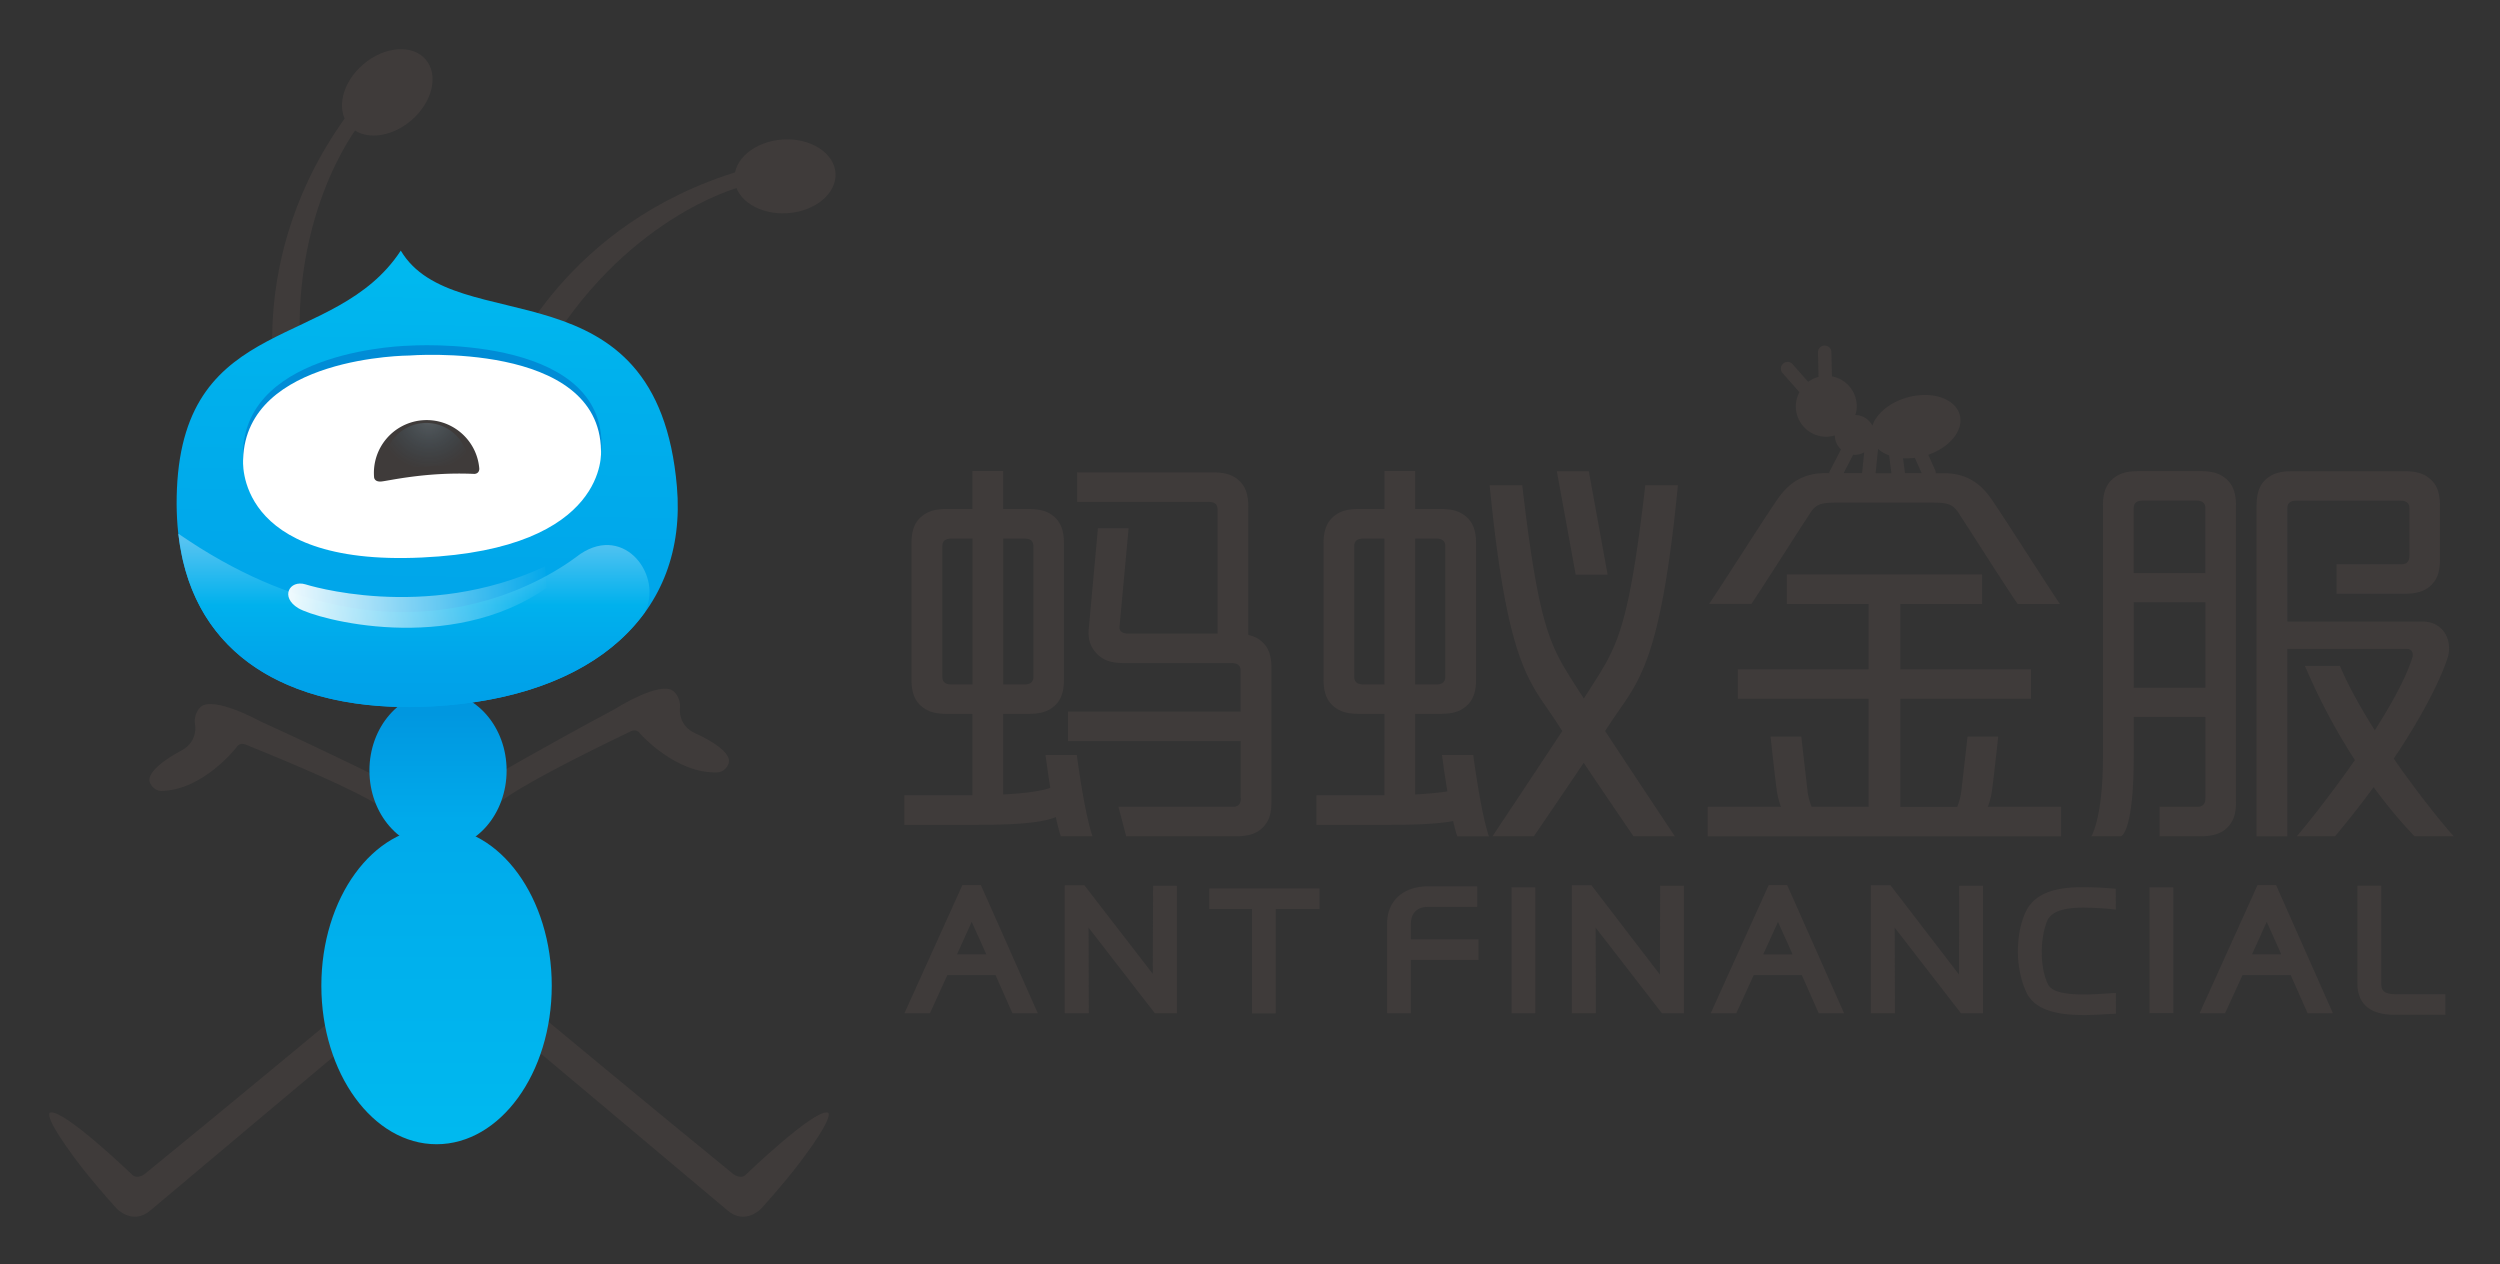 <svg xmlns="http://www.w3.org/2000/svg" role="img" viewBox="-4.35 19.15 408.20 206.45"><rect x="-4.35" y="19.15" width="408.20" height="206.45" fill="#333333" stroke="none"/><title>Ant Finanical (member) logo</title><style>svg {enable-background:new 0 0 400 245}</style><style>.st0{fill:#3f3b3a}</style><path d="M81.89 183.24s21.14 17.56 33.49 27.61c0 0 1.29 1.01 2.15 0 0 0 10.91-10.48 13.21-10.05 0 0 .67-.09-.29 1.87 0 0-2.25 4.69-10.48 13.78 0 0-2.63 2.87-5.59.29 0 0-34.2-28.76-35.64-29.91 0 0-1.91-1.72-.38-3.64 0 0 1.44-1.53 3.53.05zm-29.13 0s-21.14 17.56-33.49 27.61c0 0-1.29 1.01-2.15 0 0 0-10.91-10.48-13.21-10.05 0 0-.67-.09.28 1.87 0 0 2.25 4.69 10.48 13.78 0 0 2.63 2.87 5.6.29 0 0 34.19-28.76 35.63-29.91 0 0 1.91-1.72.38-3.64.01 0-1.42-1.53-3.52.05zm24.67-33.22s2.39-2.42 21.21-11.46c0 0 .95-.51 1.54.39 0 0 5.86 6.65 12.73 6.31 0 0 1.16-.07 1.68-1.37.91-2.29-5.36-4.98-5.36-4.98-2.94-1.3-2.56-4.11-2.56-4.11.19-1.81-1.06-2.8-1.06-2.8-2.22-1.77-9.63 2.96-9.63 2.96-11.19 5.97-20.35 11.31-20.35 11.31s-2.53 1.18-1.49 3.18c-.02 0 .77 1.8 3.29.57zm-19.78.79s-2.54-2.27-21.9-10.09c0 0-.98-.46-1.51.48 0 0-5.43 7.01-12.3 7.1 0 0-1.16 0-1.77-1.26-1.05-2.22 5.04-5.31 5.04-5.31 2.86-1.48 2.29-4.27 2.29-4.27-.3-1.79.88-2.86.88-2.86 2.1-1.91 9.8 2.34 9.8 2.34 11.55 5.25 21.03 10 21.03 10s2.6 1.02 1.7 3.08c.01.01-.67 1.86-3.26.79z" class="st0"/><linearGradient id="SVGID_1_" x1="66.934" x2="66.934" y1="135.576" y2="204.84" gradientUnits="userSpaceOnUse"><stop offset="0" stop-color="#0097e0"/><stop offset=".252" stop-color="#00aaeb"/><stop offset="1" stop-color="#00b9ef"/></linearGradient><path fill="url(#SVGID_1_)" d="M85.74 180.09c0 14.3-8.42 25.89-18.81 25.89-10.39 0-18.81-11.59-18.81-25.89s8.42-25.89 18.81-25.89c10.39-.01 18.81 11.59 18.81 25.89z"/><linearGradient id="SVGID_2_" x1="67.172" x2="67.172" y1="135.576" y2="204.84" gradientUnits="userSpaceOnUse"><stop offset="0" stop-color="#0097e0"/><stop offset=".252" stop-color="#00aaeb"/><stop offset="1" stop-color="#00b9ef"/></linearGradient><path fill="url(#SVGID_2_)" d="M78.37 144.96c0 7.11-5.01 12.88-11.2 12.88-6.18 0-11.2-5.76-11.2-12.88 0-7.11 5.01-12.87 11.2-12.87 6.19 0 11.2 5.76 11.2 12.87z"/><path d="M41.19 85.27S34.83 61.46 52.73 37.4l1.46 2.28s-12.34 15.46-9.08 41.71l-3.92 3.88z" class="st0"/><path d="M65.16 28.87c2.16 2.53 1.1 6.98-2.36 9.94-3.47 2.96-8.03 3.32-10.19.78-2.16-2.53-1.11-6.98 2.36-9.94 3.47-2.96 8.03-3.31 10.19-.78zM78.67 78.5s9.14-22.88 37.87-31.47l-.2 2.7s-19.13 5.01-32.22 28.01l-5.45.76z" class="st0"/><path d="M132.07 47.4c.22 3.32-3.29 6.26-7.84 6.56-4.55.3-8.42-2.15-8.64-5.47-.22-3.32 3.29-6.25 7.84-6.56 4.55-.29 8.42 2.16 8.64 5.47z" class="st0"/><linearGradient id="SVGID_3_" x1="53.339" x2="53.339" y1="174.752" y2="105.143" gradientTransform="rotate(1.072 2349.65 768.248)" gradientUnits="userSpaceOnUse"><stop offset="0" stop-color="#00a1e9"/><stop offset=".683" stop-color="#00afec"/><stop offset="1" stop-color="#00b9ef"/></linearGradient><path fill="url(#SVGID_3_)" d="M24.54 98.97c1.25-28.77 25.82-22.49 36.55-38.9 8.8 14.85 41.9 1.27 45.09 38.58 1.76 20.5-13.32 34.39-39.97 35.84-23.49 1.27-42.83-8.7-41.67-35.52z"/><linearGradient id="SVGID_4_" x1="63.238" x2="63.238" y1="133.38" y2="107.469" gradientUnits="userSpaceOnUse"><stop offset="0" stop-color="#00a1e9"/><stop offset=".203" stop-color="#00a4ea"/><stop offset=".594" stop-color="#00b1ed"/><stop offset="1" stop-color="#55c3f1"/></linearGradient><path fill="url(#SVGID_4_)" d="M90.41 109.6c-1.25.84-27.64 22.93-65.64-3.31.14 1.24.34 2.44.58 3.59.05.25.11.5.16.76 4.21 18.07 20.99 24.92 40.7 23.85 16.3-.88 28.24-6.45 34.68-15.31 3.1-5.85-3.13-14.5-10.48-9.58z"/><path fill="#008cd6" d="M64.57 109.02C34.34 111 35.33 92.94 35.33 92.94c.5-16.88 27.18-17.35 27.18-17.35s31.12-2.09 31.36 15.94c-.01 0 1.08 15.94-29.3 17.49z"/><path fill="#fff" d="M64.54 110.18c-30.86 1.46-29.19-16.06-29.19-16.06.51-16.84 27.13-16.92 27.13-16.92s31.06-2.48 31.3 15.52c0 0 1.4 16.05-29.24 17.46z"/><linearGradient id="SVGID_5_" x1="30.424" x2="73.57" y1="159.324" y2="159.324" gradientTransform="rotate(1.072 2349.65 768.248)" gradientUnits="userSpaceOnUse"><stop offset="0" stop-color="#fff" stop-opacity=".95"/><stop offset="1" stop-color="#fff" stop-opacity="0"/></linearGradient><path fill="url(#SVGID_5_)" d="M84.89 115.14c-15.77 11.01-37.52 5.13-40.54 3.31-3.01-1.82-1.43-4.66 1.17-3.89 0 0 19.45 6.25 39.14-2.94"/><path d="M64.62 87.77a8.62 8.62 0 0 0-7.89 9.3s.02.79 1.16.7c1.13-.09 7.3-1.6 15.22-1.24.86-.06.8-.86.8-.86-.38-4.75-4.55-8.28-9.29-7.9z" class="st0"/><g opacity=".2"><radialGradient id="SVGID_6_" cx="53.363" cy="130.353" r="8.363" gradientTransform="rotate(1.072 2349.65 768.248)" gradientUnits="userSpaceOnUse"><stop offset="0" stop-color="#bae3f9"/><stop offset="1" stop-color="#1c95d4" stop-opacity="0"/></radialGradient><path fill="url(#SVGID_6_)" d="M64.71 88.23a6.839 6.839 0 0 0-6.26 7.38s.02.63.92.56c.9-.07 5.79-1.27 12.08-.99.68-.05.64-.68.64-.68-.31-3.77-3.62-6.57-7.38-6.27z"/></g><g><path d="M198.26 149.47c0 .94-.42 1.41-1.26 1.41h-18.73l1.26 4.82h17.94c2.02 0 3.4-.45 4.36-1.43 1.02-1.03 1.42-2.21 1.42-4.19v-21.91c0-1.94-.47-3.27-1.49-4.19-.64-.6-1.37-.95-2.29-1.16v-20.98c0-1.94-.47-3.27-1.48-4.2-1.08-.98-2.3-1.36-4.37-1.36h-22.1v4.82h21.47c.97 0 1.46.39 1.46 1.2v20.31h-14.54c-.97 0-1.56-.35-1.46-1.2l1.48-16h-5.01l-1.5 16.45c-.18 1.91.48 3.26 1.49 4.19 1.08.99 2.29 1.37 4.36 1.37h17.48c.97 0 1.47.41 1.47 1.21v6.71h-28.19v4.82h28.2v9.31zm-30.22 3.08c.26 1.19.53 2.29.82 3.15h5.17c-1.18-3.5-2.21-10.67-2.56-13.27h-5.11c.15 1.13.43 3.16.78 5.36-1.72.62-4.84.94-7.7 1.08v-13.16h4.09c2.07 0 3.29-.38 4.37-1.37 1.01-.93 1.47-2.26 1.47-4.2v-22.31c0-1.93-.47-3.26-1.47-4.2-1.08-.98-2.3-1.37-4.37-1.37h-4.09v-6.2h-5.02v6.2h-4.09c-2.06 0-3.29.38-4.37 1.37-1.01.93-1.48 2.26-1.48 4.2v22.31c0 1.94.47 3.27 1.48 4.2 1.08.98 2.3 1.37 4.37 1.37h4.09V149h-11.11v4.83h11.26c3.57 0 10.63 0 13.47-1.28zm-8.58-45.46h3.46c.98 0 1.46.41 1.46 1.21v21.39c0 .8-.49 1.22-1.46 1.22h-3.46v-23.82zm-5.02 23.82h-3.45c-.98 0-1.47-.42-1.47-1.22V108.3c0-.8.49-1.21 1.47-1.21h3.45v23.82zm136.84-28.07c.84-1.29 1.62-1.62 4.06-1.62h16c2.43 0 3.21.34 4.06 1.62 2.38 3.63 7.44 11.64 9.69 14.93h6.9c-2.41-3.56-8.73-13.56-11.15-17.08-1.99-2.9-4.42-4.28-7.85-4.28h-1.28a.956.956 0 0 0-.08-.47l-1.13-2.54c3.54-1.22 5.81-4.02 5.14-6.5-.72-2.67-4.51-3.95-8.47-2.88-2.93.79-5.13 2.65-5.8 4.63a3.22 3.22 0 0 0-2.78-1.74c.15-.48.24-.98.23-1.51a4.969 4.969 0 0 0-4.05-4.8l-.09-3.97c-.01-.59-.5-1.06-1.09-1.05h-.05c-.59.01-1.06.5-1.05 1.1l.09 4.01c-.63.16-1.19.44-1.69.81l-2.55-2.89c-.21-.25-.52-.38-.82-.37-.26.01-.5.1-.7.26l-.03.03c-.21.19-.34.45-.36.74-.01.28.07.56.26.78l2.77 3.13c-.37.72-.61 1.53-.59 2.41a4.973 4.973 0 0 0 5.08 4.87c.45-.01.87-.09 1.28-.21.02.9.41 1.7 1.02 2.28l-1.84 3.55c-.05.1-.07.21-.09.32h-.6c-3.43 0-5.86 1.38-7.85 4.28-2.43 3.52-8.75 13.52-11.16 17.08h6.9c2.22-3.29 7.28-11.3 9.67-14.92zm17.02-8.94l1.12 2.5h-2.73l-.31-2.43a9.6 9.6 0 0 0 1.92-.07zm-6-1.47c.48.46 1.1.82 1.81 1.08l.37 2.9h-2.58l.4-3.98zm-4.06.96c.1.02.2.03.3.03.55-.02 1.05-.17 1.5-.42l-.35 3.39h-3l1.55-3zm-47.5 45.12c-4.87 7.4-11.4 17.19-11.4 17.19h6.76s3.94-5.77 8.14-11.99c4.18 6.22 8.13 11.99 8.13 11.99h6.75s-6.52-9.79-11.39-17.19c.37-.58.76-1.15 1.13-1.7 4.24-6.41 7.88-8.92 10.76-38.44h-5.32c-2.79 23.88-4.61 26.32-9.02 33.24-.27.43-.63.98-1.02 1.59-.4-.61-.76-1.16-1.03-1.59-4.42-6.92-6.24-9.36-9.03-33.24h-5.32c2.89 29.52 6.52 32.03 10.76 38.44.34.56.72 1.12 1.1 1.7zm93.3 4.26v-6.57h11.71v13.27c0 .94-.42 1.41-1.26 1.41h-6.23v4.82h6.71c2.01 0 3.4-.45 4.36-1.43 1.02-1.03 1.41-2.21 1.41-4.19v-48.43c0-1.94-.48-3.28-1.48-4.2-1.07-.98-2.3-1.37-4.36-1.37h-10.03c-2.07 0-3.29.39-4.37 1.37-1.01.93-1.48 2.26-1.48 4.2v41.12c0 9.46-1.7 12.58-1.89 12.93h4.81c.21 0 2.1-1.11 2.1-12.93zm0-40.66c0-.81.49-1.22 1.46-1.22h8.76c.97 0 1.48.41 1.48 1.22v10.62h-11.71v-10.62zm0 15.37h11.71v13.98h-11.71v-13.98zm-11.86 33.41h-11.96c.28-.72.54-1.61.69-2.71.22-1.62.84-7.16 1.01-8.77h-5.01c-.17 1.59-.8 7.03-1 8.77a9.93 9.93 0 0 1-.69 2.71h-9.28v-17.64h21.34v-4.81h-21.34v-10.67h13.35v-4.83H287.4v4.83h13.35v10.67H279.4v4.81h21.35v17.64h-9.28c-.31-.7-.57-1.59-.7-2.71-.2-1.74-.83-7.18-1-8.77h-5.02c.17 1.62.78 7.15 1.01 8.77.15 1.1.41 2 .69 2.71h-11.96v4.82h57.7v-4.82zm-74.04-37.91l-3.07-16.89h-5.22l3.08 16.89h5.21zm81.68 68.38c-1.21.08-2.57.17-3.95.17-3.3 0-5.19-.51-5.77-1.57-.69-1.3-1.07-3.2-1.07-5.36 0-1.94.34-3.81.92-5.16.67-1.41 2.55-2.09 5.8-2.09 1.25 0 2.67.07 4.24.2l1.13.12-.01-3.4-.77-.07c-1.73-.13-3.19-.19-4.58-.19-3.25 0-7.77.42-9.41 4.17-.79 1.69-1.22 3.96-1.22 6.42 0 2.35.59 5.02 1.49 6.78 1.27 2.4 4.22 3.51 9.28 3.51 1.33 0 2.75-.08 4.01-.16l1.23-.06-.01-3.39-1.31.08zm-55.38-17.69l-9.46 20.92h4.17l2.85-6.23h7.85l2.76 6.23h4.14l-9.29-20.92h-3.02zm-.9 11.32l.07-.15c.77-1.68 1.53-3.35 2.25-4.94l.1-.22 2.39 5.31h-4.81zm32-10.46c0 2.66 0 5.34-.01 8.01l-.01 1.19v4.55l-11.19-14.58h-3.2v20.9h3.92v-.73c0-2.58-.01-5.17-.02-7.78 0-1.72-.01-3.43-.01-5.16v-.31l10.81 13.97h3.61v-20.81h-3.89v.75zm31.08 20.05h3.89v-20.54h-3.89v20.54zm39.88-41.56c5.99-8.91 8.33-14.84 8.84-16.62.74-2.57-.59-5.77-4.23-5.77h-21.98v-18.51c0-.81.49-1.22 1.47-1.22h16.98c.98 0 1.48.41 1.48 1.22v7.75c0 .93-.42 1.41-1.27 1.41h-10.63v4.82h11.11c2.02 0 3.4-.45 4.36-1.42 1.02-1.03 1.41-2.21 1.41-4.2v-8.82c0-1.94-.47-3.28-1.48-4.2-1.07-.98-2.3-1.37-4.37-1.37h-18.24c-2.06 0-3.29.39-4.37 1.37-.99.9-1.45 2.21-1.47 4.08-.01.01-.01.03-.01.04v54.13h5.02v-30.6h19.59c.66 0 1.08.62.83 1.41-1.05 3.33-3.4 7.6-6.13 11.87-2.26-3.56-4.31-7.22-5.7-10.52H372c1.24 2.93 3.88 8.79 8.16 15.38-3.89 5.58-7.82 10.51-9.49 12.45h6.24c2.38-2.84 4.47-5.52 6.3-8.02 1.97 2.68 4.19 5.4 6.68 8.02h6.41c-1.42-1.53-5.6-6.63-9.8-12.68zm-233.71 20.65l-9.46 20.92h4.16l2.85-6.23h7.86l2.76 6.23h4.14l-9.29-20.92h-3.02zm-.89 11.32l.07-.15c.83-1.84 1.54-3.38 2.24-4.95l.1-.22 2.39 5.31h-4.8zm212.36-11.32l-9.46 20.92h4.16l2.85-6.23h7.86l2.77 6.23h4.13l-9.28-20.92h-3.03zm-.91 11.32l.07-.15c.75-1.65 1.5-3.3 2.24-4.95l.1-.22 2.38 5.31h-4.79zm21.11 4.73v-15.96h-3.89v15.96c0 5.13 4.79 5.13 6.37 5.13h7.99v-3.36h-7.99c-2.09 0-2.48-.62-2.48-1.77zm-117.74-15.19c0 1.09-.01 2.19-.01 3.29l-.03 10.46-11.18-14.58h-3.2v20.9h3.92v-.73c0-2.26 0-4.52-.01-6.8l-.01-2.26c0-1.3-.01-2.59-.01-3.88v-.31L267 184.58h3.6v-20.81h-3.88v.76zm-73.63 3.04h6.98v17.05h3.88v-17.05h7.14v-3.35H193.1v3.35zm-9.17-3.04c0 2.34-.01 4.88-.03 7.96 0 1.79-.01 3.57-.01 5.37v.31l-11.18-14.48h-3.2v20.9h3.93l-.03-11.47c0-.73-.01-1.46-.01-2.19v-.31l.2.25 10.63 13.73h3.6v-20.81h-3.88v.74zm42.1 5.53c-.01-.94.27-1.69.81-2.18.49-.44 1.19-.66 2.04-.66h7.98v-3.35h-7.98c-2 0-3.69.56-4.89 1.63-1.23 1.11-1.87 2.68-1.84 4.56v14.53h3.87v-8.71h11.05v-3.35h-11.05v-2.47zm16.43 14.53h3.89v-20.56h-3.89v20.56zm-6.25-42.16h-5.1c.16 1.23.47 3.52.88 5.94-1.6.25-3.48.41-5.27.5v-13.16h4.1c2.06 0 3.29-.38 4.37-1.37 1.01-.93 1.48-2.26 1.48-4.2v-22.31c0-1.93-.47-3.26-1.48-4.2-1.08-.98-2.3-1.37-4.37-1.37h-4.1v-6.2h-5.01v6.2h-4.09c-2.06 0-3.29.38-4.37 1.37-1 .93-1.48 2.26-1.48 4.2v22.31c0 1.94.48 3.27 1.48 4.2 1.08.98 2.3 1.37 4.37 1.37h4.09V149h-11.11v4.83h11.26c2.77 0 7.69 0 11.07-.61.21.93.44 1.79.67 2.49h5.17c-1.18-3.5-2.21-10.68-2.56-13.28zm-9.49-35.34h3.46c.97 0 1.46.41 1.46 1.21v21.39c0 .8-.49 1.22-1.46 1.22h-3.46v-23.82zm-5.01 23.82h-3.46c-.97 0-1.47-.42-1.47-1.22V108.3c0-.8.49-1.21 1.47-1.21h3.46v23.82z" class="st0"/></g></svg>
